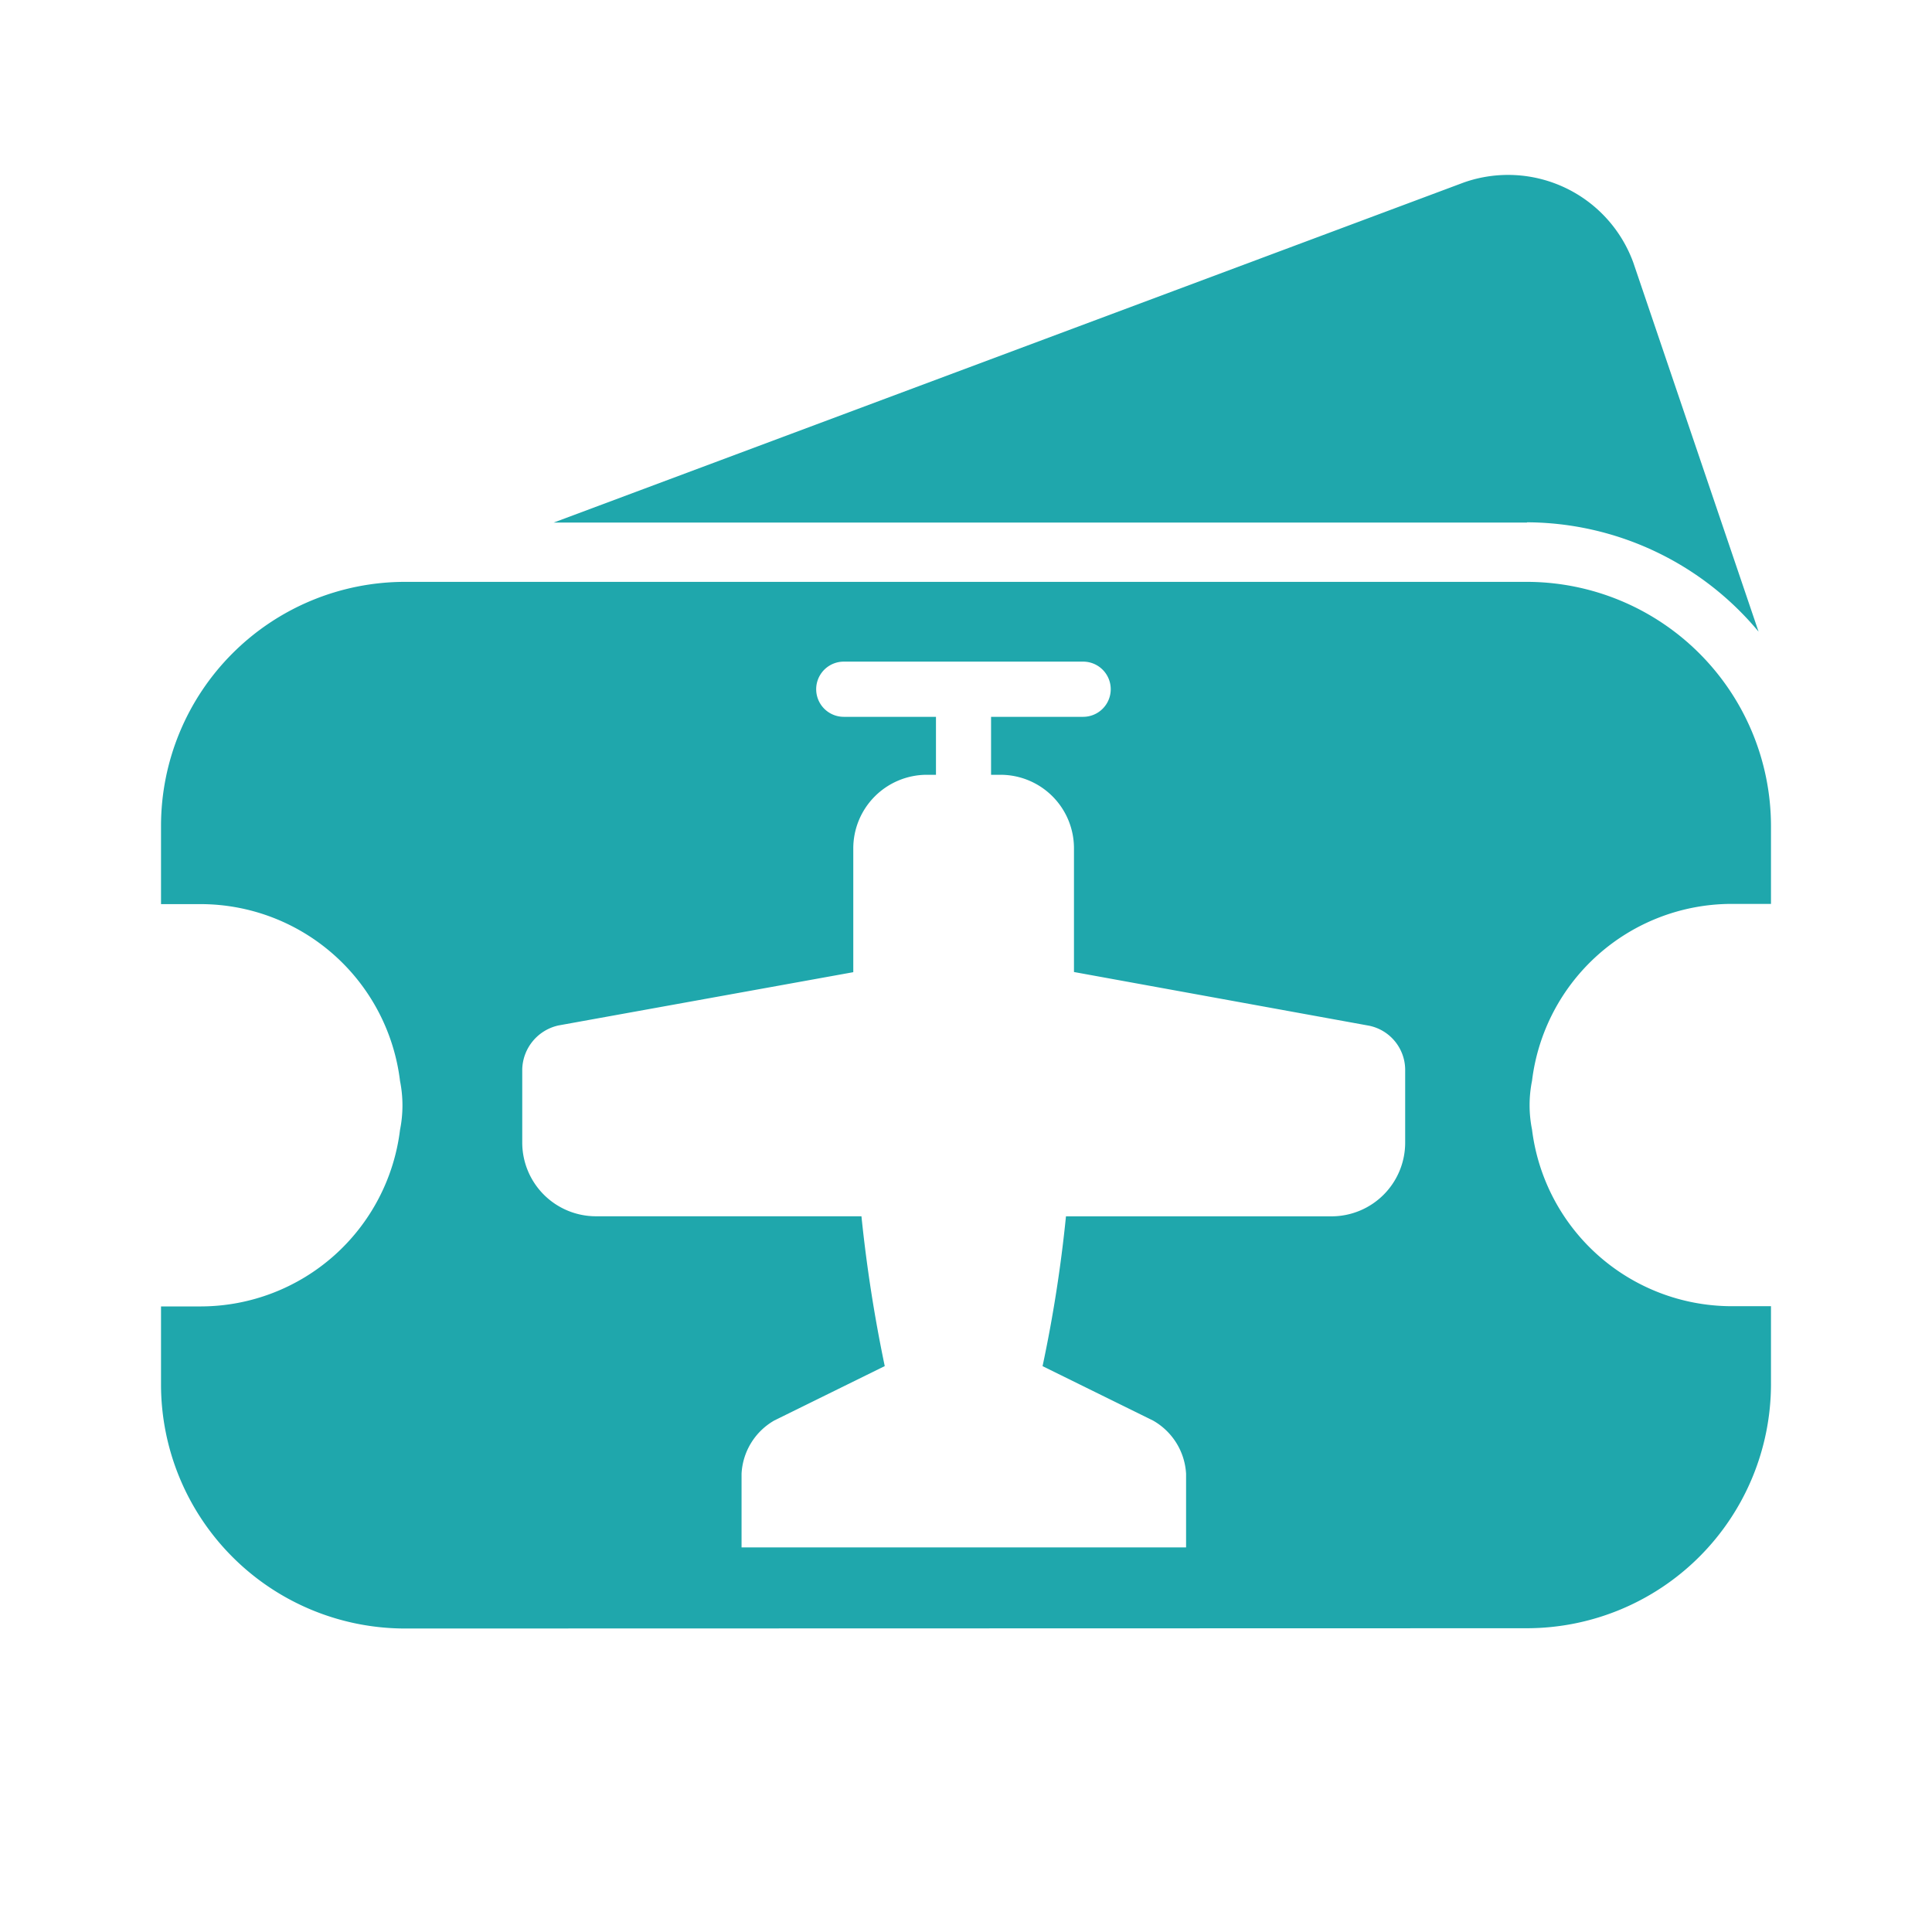 <svg xmlns="http://www.w3.org/2000/svg" width="35" height="35" viewBox="0 0 35 35">
  <defs>
    <style>
      .cls-1 {
        fill: #1fa7ac;
      }

      .cls-2 {
        fill: none;
      }
    </style>
  </defs>
  <g id="aviabet" transform="translate(-8 -25.725)">
    <path id="Union_54" data-name="Union 54" class="cls-1" d="M4.416,26.335A4.423,4.423,0,0,1,0,21.918V20.5h.73a3.642,3.642,0,0,0,3.6-3.2,2.241,2.241,0,0,0,0-.883,3.642,3.642,0,0,0-3.6-3.205H0V11.792A4.422,4.422,0,0,1,4.416,7.374h20.33a4.427,4.427,0,0,1,4.42,4.417v1.417h-.729a3.646,3.646,0,0,0-3.6,3.205,2.241,2.241,0,0,0,0,.883,3.649,3.649,0,0,0,3.6,3.2h.729v1.417a4.426,4.426,0,0,1-4.42,4.417ZM12.541,12.2v2.245L7.2,15.41a.836.836,0,0,0-.656.79v1.332a1.336,1.336,0,0,0,1.334,1.335h4.811a26.421,26.421,0,0,0,.422,2.714l-2,.985a1.18,1.18,0,0,0-.594.964v1.336H18.57V23.531a1.184,1.184,0,0,0-.6-.964l-2-.985a24.915,24.915,0,0,0,.424-2.714h4.813a1.335,1.335,0,0,0,1.332-1.335V16.2a.819.819,0,0,0-.652-.785l-5.348-.973V12.2a1.331,1.331,0,0,0-1.336-1.331h-.166l0-1.05h1.668a.5.5,0,0,0,0-1H12.369a.5.5,0,0,0,0,1h1.67l0,1.05h-.166A1.334,1.334,0,0,0,12.541,12.2Zm12.205-5.9H7.113L23.607.137a2.414,2.414,0,0,1,3.066,1.456l2.268,6.683A5.485,5.485,0,0,0,24.746,6.295Z" transform="translate(10.917 28.892)"/>
    <rect id="Rectangle_5118" data-name="Rectangle 5118" class="cls-2" width="35" height="35" transform="translate(8 25.725)"/>
  </g>
</svg>
